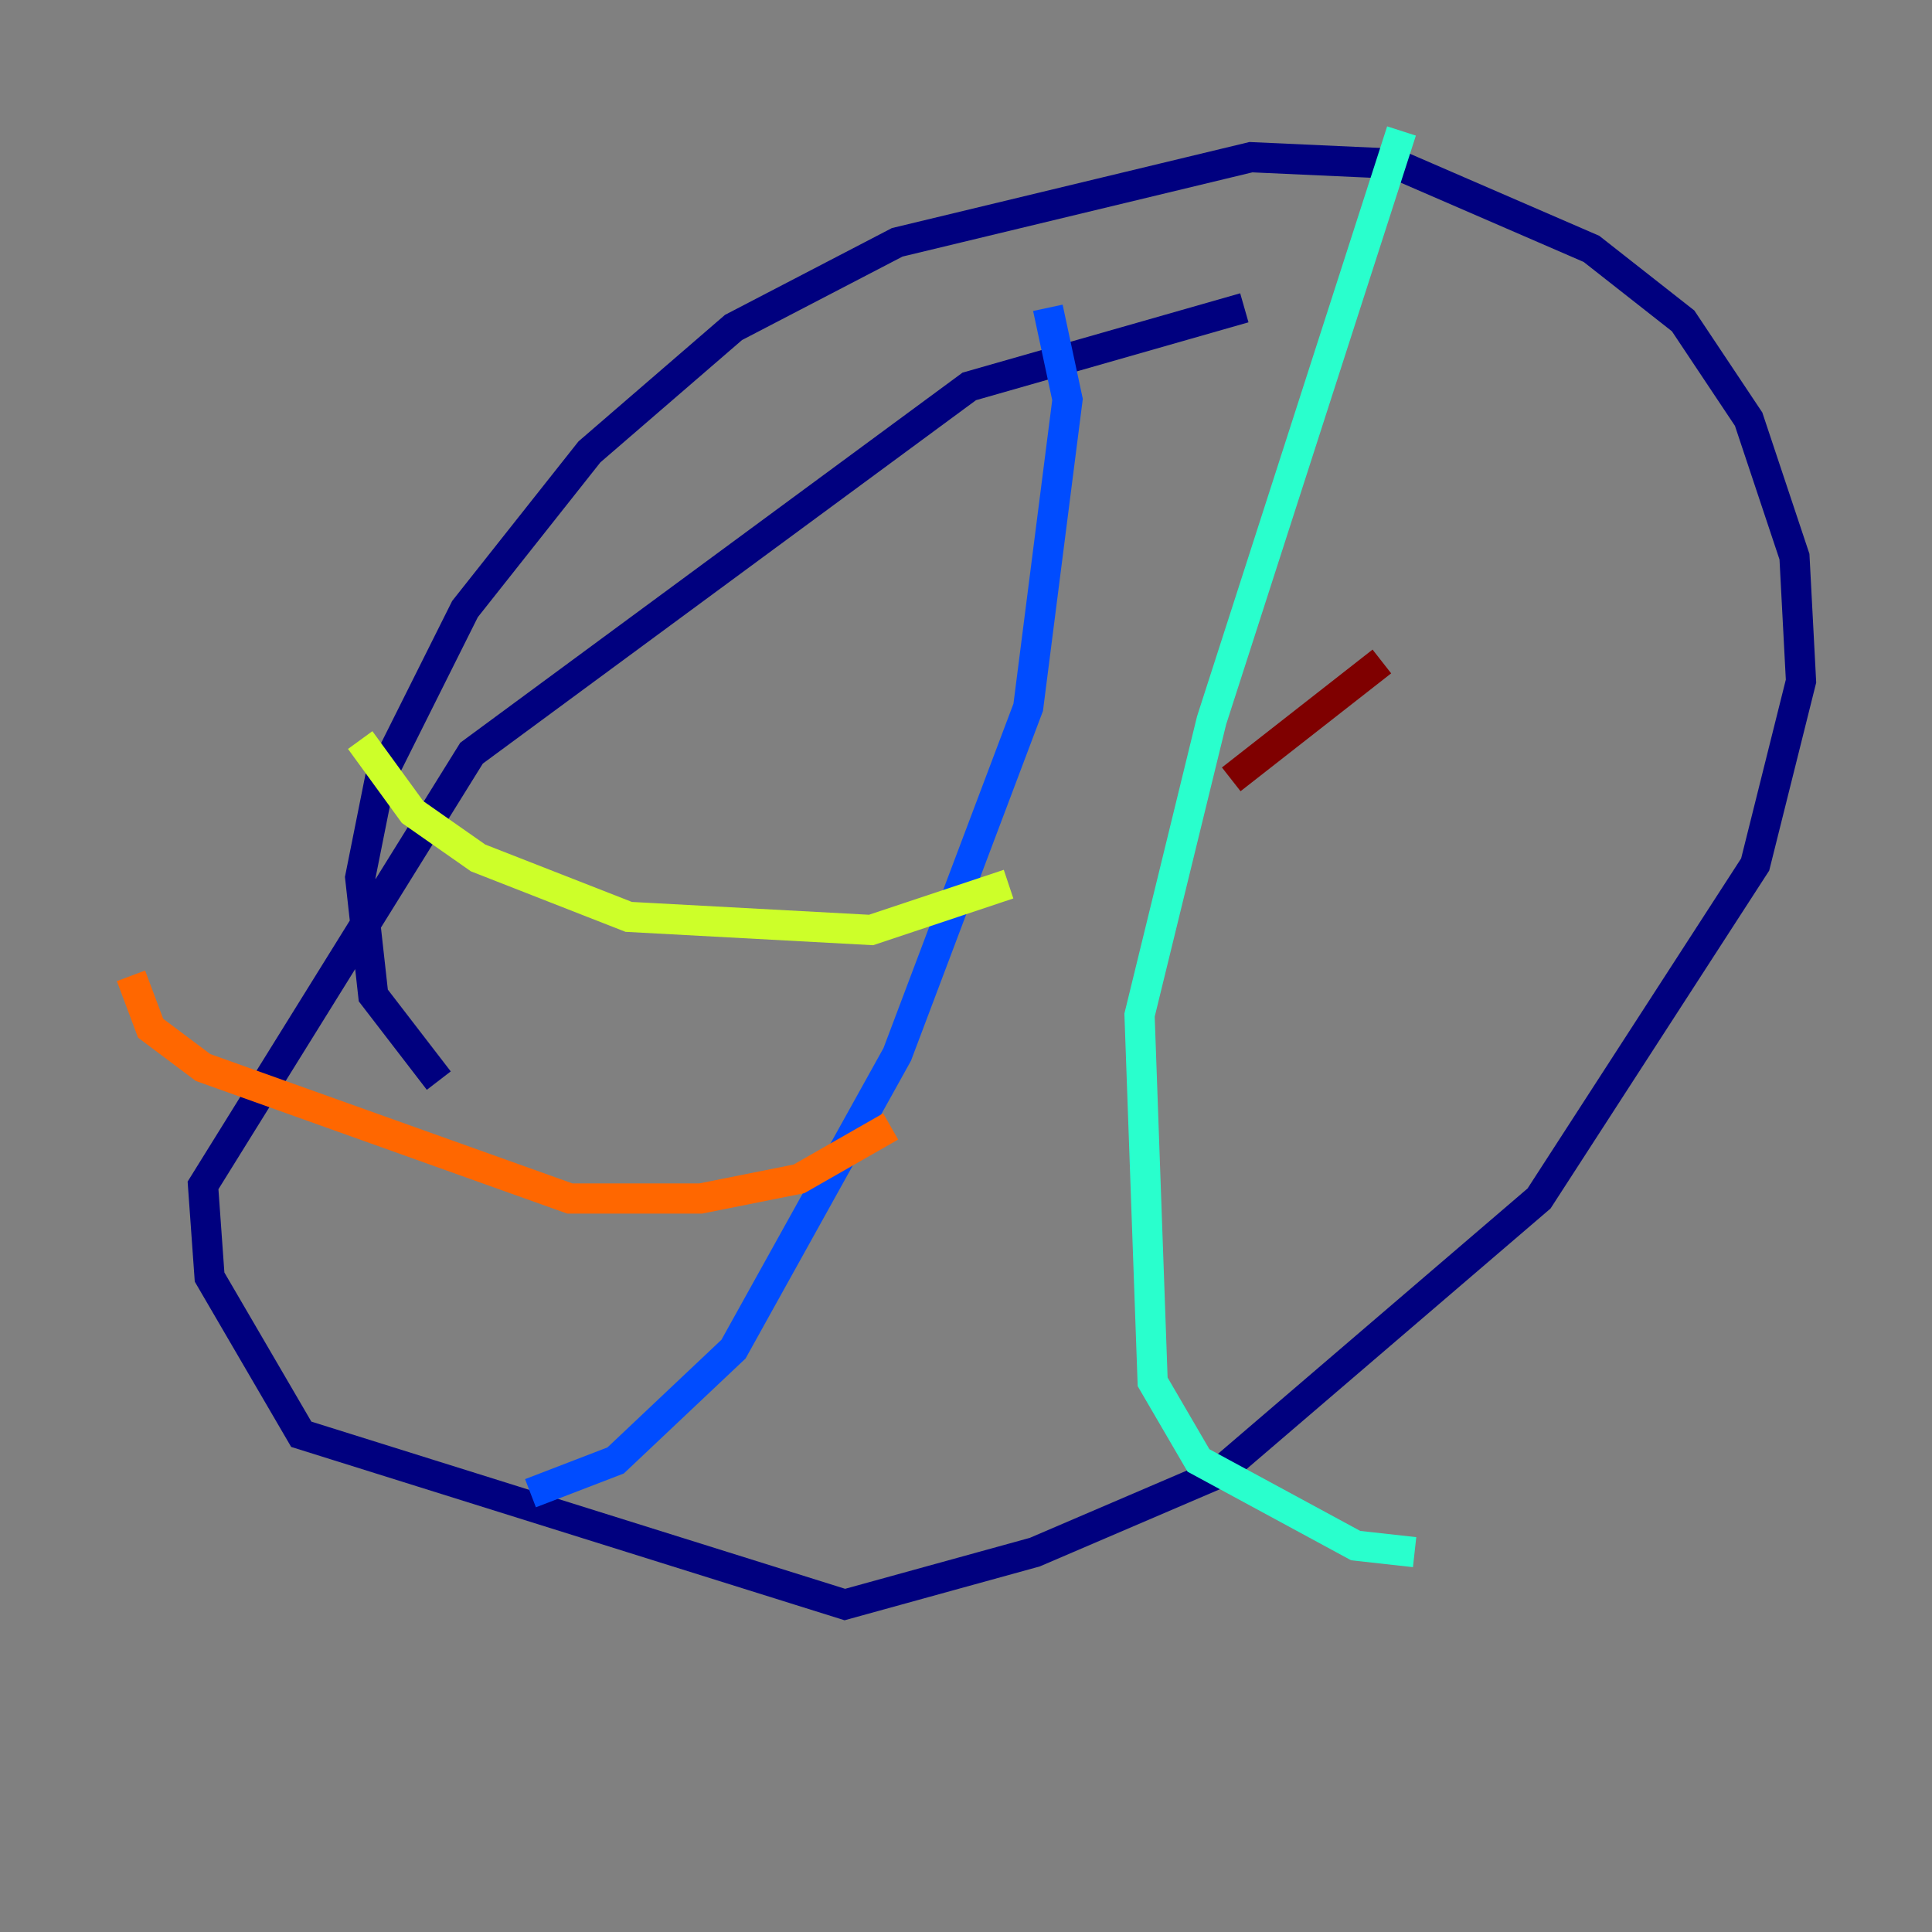 <?xml version="1.0" encoding="utf-8" ?>
<svg baseProfile="tiny" height="128" version="1.2" viewBox="0,0,128,128" width="128" xmlns="http://www.w3.org/2000/svg" xmlns:ev="http://www.w3.org/2001/xml-events" xmlns:xlink="http://www.w3.org/1999/xlink"><rect x="0" y="0" width="128" height="128" fill="#808080" stroke="none"/><defs /><polyline fill="none" points="82.441,20.393 64.217,25.6 31.241,49.898 13.451,78.536 13.885,84.61 19.959,95.024 55.973,106.305 68.556,102.834 80.705,97.627 101.966,79.403 116.285,57.275 119.322,45.125 118.888,36.881 115.851,27.77 111.512,21.261 105.437,16.488 92.42,10.848 82.875,10.414 59.444,16.054 48.597,21.695 39.051,29.939 30.807,40.352 25.166,51.634 23.864,58.142 24.732,65.953 29.071,71.593" stroke="#00007f" stroke-width="2" /><polyline fill="none" points="69.424,20.393 70.725,26.468 68.122,46.861 59.444,69.858 48.597,89.383 40.786,96.759 35.146,98.929" stroke="#004cff" stroke-width="2" /><polyline fill="none" points="92.854,8.678 80.271,47.729 75.498,67.254 76.366,91.552 79.403,96.759 89.817,102.4 93.722,102.834" stroke="#29ffcd" stroke-width="2" /><polyline fill="none" points="66.82,58.576 57.709,61.614 41.654,60.746 31.675,56.841 27.336,53.803 23.864,49.031" stroke="#cdff29" stroke-width="2" /><polyline fill="none" points="59.01,74.63 52.936,78.102 46.427,79.403 37.749,79.403 13.451,70.725 9.98,68.122 8.678,64.651" stroke="#ff6700" stroke-width="2" /><polyline fill="none" points="81.573,51.634 91.552,43.824" stroke="#7f0000" stroke-width="2" /></svg>